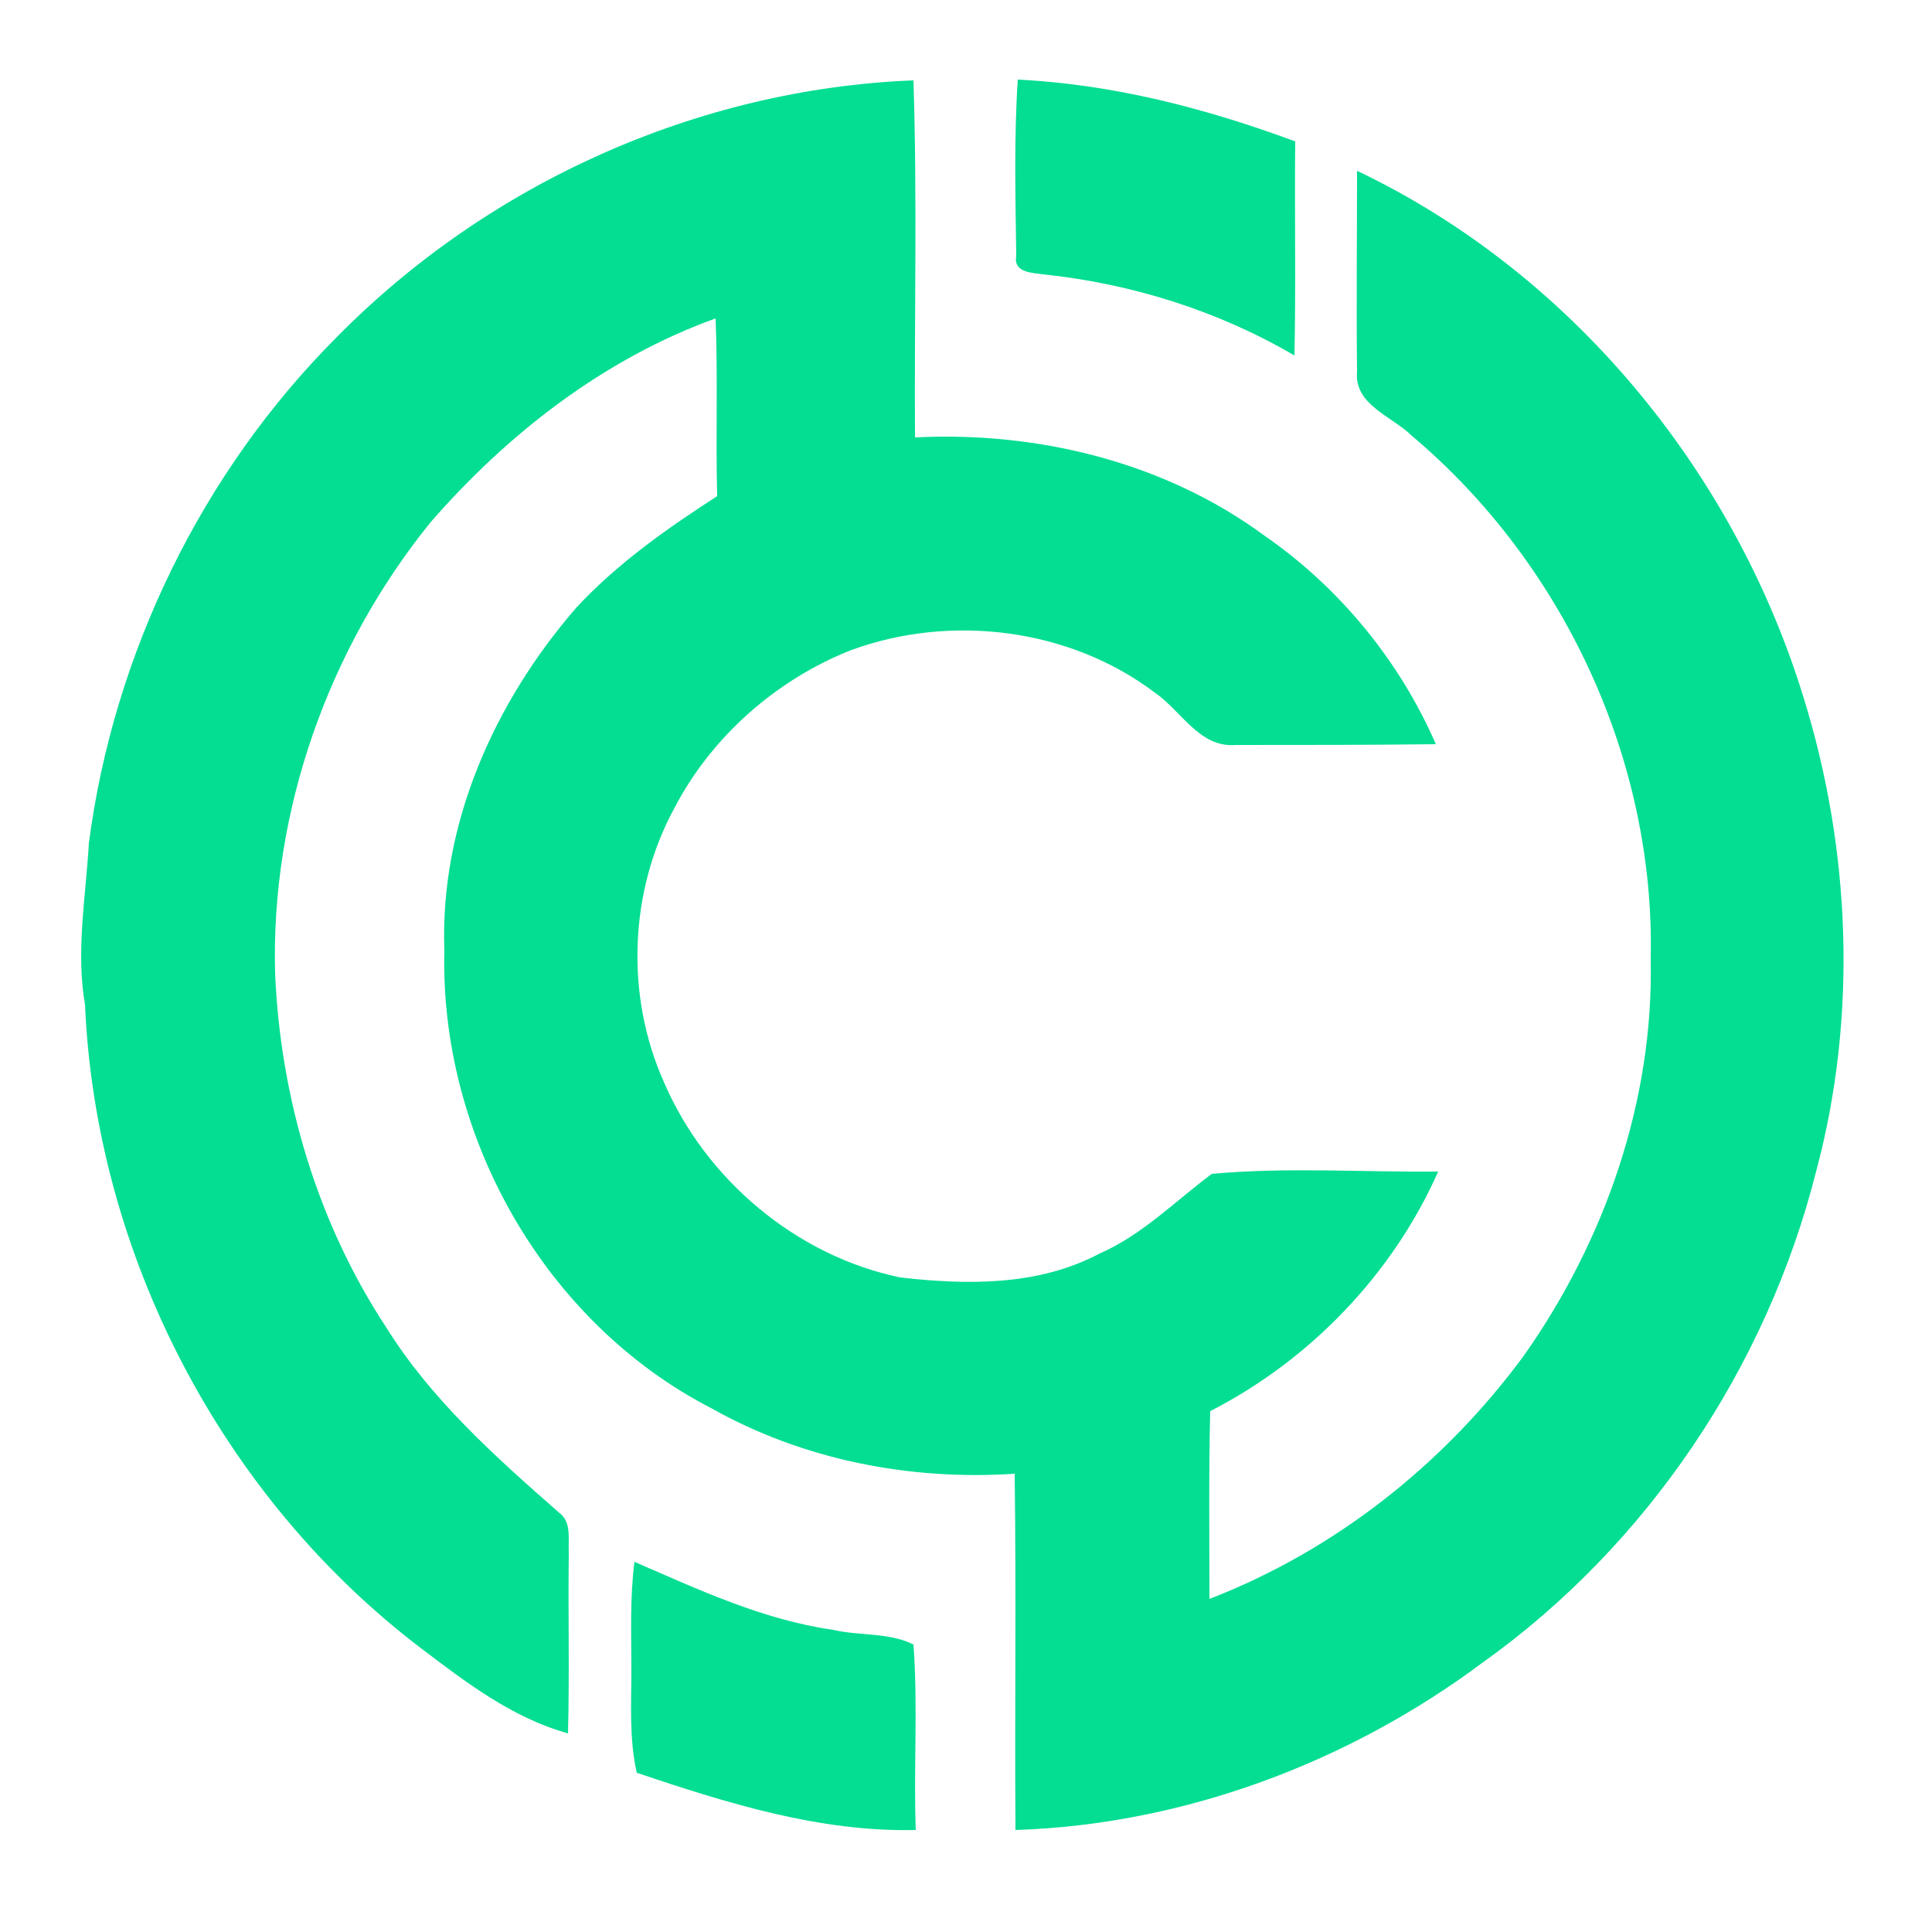<?xml version="1.0" encoding="utf-8"?>
<!-- Generator: Adobe Illustrator 26.0.3, SVG Export Plug-In . SVG Version: 6.00 Build 0)  -->
<svg version="1.1" id="Layer_1" xmlns="http://www.w3.org/2000/svg" xmlns:xlink="http://www.w3.org/1999/xlink" x="0px" y="0px"
	 viewBox="0 0 250 250" style="enable-background:new 0 0 250 250;" xml:space="preserve">
<style type="text/css">
	.st0{fill:#03DE92;}
</style>
<g id="_x23_03de92ff">
	<path class="st0" d="M43.6,43.6c19.6-19.9,46.7-32.1,74.6-33.2c0.5,15.4,0.1,30.8,0.2,46.2c15.9-0.8,32.3,3.2,45.2,12.7
		c9.7,6.7,17.5,16.2,22.2,27c-8.6,0.1-17.3,0.1-25.9,0.1c-4.7,0.4-7.1-4.5-10.5-6.8c-11-8.3-26.3-10.2-39.2-5.5
		c-9.7,3.8-18.1,11.2-22.9,20.4c-5.9,10.8-6.4,24.3-1.4,35.5c5.4,12.6,17.1,22.5,30.6,25.3c8.7,1,17.9,1.1,25.8-3.1
		c5.5-2.4,9.8-6.8,14.5-10.3c9.7-0.9,19.6-0.2,29.3-0.3c-5.9,13.3-16.6,24.4-29.5,31c-0.2,8.1-0.1,16.2-0.1,24.3
		c16.3-6.3,30.4-17.5,40.7-31.5c10.5-14.9,16.8-33,16.4-51.3c0.6-25.7-11.3-51.2-30.9-67.7c-2.5-2.5-7.5-4-7.1-8.3
		c-0.1-8.7,0-17.3,0-26c27.7,13.2,48.7,38.8,57.7,67.9c6.2,19.8,7.1,41.5,1.7,61.6c-6.4,25.3-21.8,48.3-43.1,63.5
		c-17.4,13-38.8,21-60.5,21.7c-0.1-15.4,0.1-30.7-0.1-46.1c-13.6,0.9-27.4-1.8-39.3-8.5c-21.5-11.1-35.1-35.1-34.5-59.2
		c-0.6-16.4,6.5-32.2,17.1-44.4c5.3-5.7,11.7-10.2,18.2-14.4c-0.2-7.7,0.1-15.4-0.2-23c-14.4,5.2-26.9,14.9-36.9,26.4
		C42.5,83.9,35,105,35.6,126c0.7,16.2,5.5,32.3,14.4,45.8c5.8,9.3,14.1,16.7,22.3,23.9c1.7,1.2,1.2,3.4,1.3,5.2
		c-0.1,7.8,0.1,15.6-0.1,23.4c-7.2-2-13.2-6.6-19-11c-25.8-19.6-42.1-51-43.5-83.3c-1.2-6.9,0.1-13.9,0.5-20.9
		C14.7,84.6,26.1,61.1,43.6,43.6z"/>
	<path class="st0" d="M131.7,10.3c12.3,0.6,24.3,3.7,35.9,8c-0.1,9.2,0.1,18.5-0.1,27.7c-9.9-5.8-21.1-9.3-32.5-10.5
		c-1.4-0.2-3.9-0.2-3.5-2.4C131.4,25.5,131.2,17.9,131.7,10.3z"/>
	<path class="st0" d="M82.1,202.1c8.3,3.6,16.6,7.5,25.7,8.8c3.4,0.8,7.2,0.3,10.4,1.9c0.6,8,0,16,0.3,24
		c-12.4,0.3-24.5-3.5-36.1-7.4c-1-4.4-0.7-8.9-0.7-13.4C81.7,211.4,81.5,206.7,82.1,202.1z"/>
</g>
</svg>
